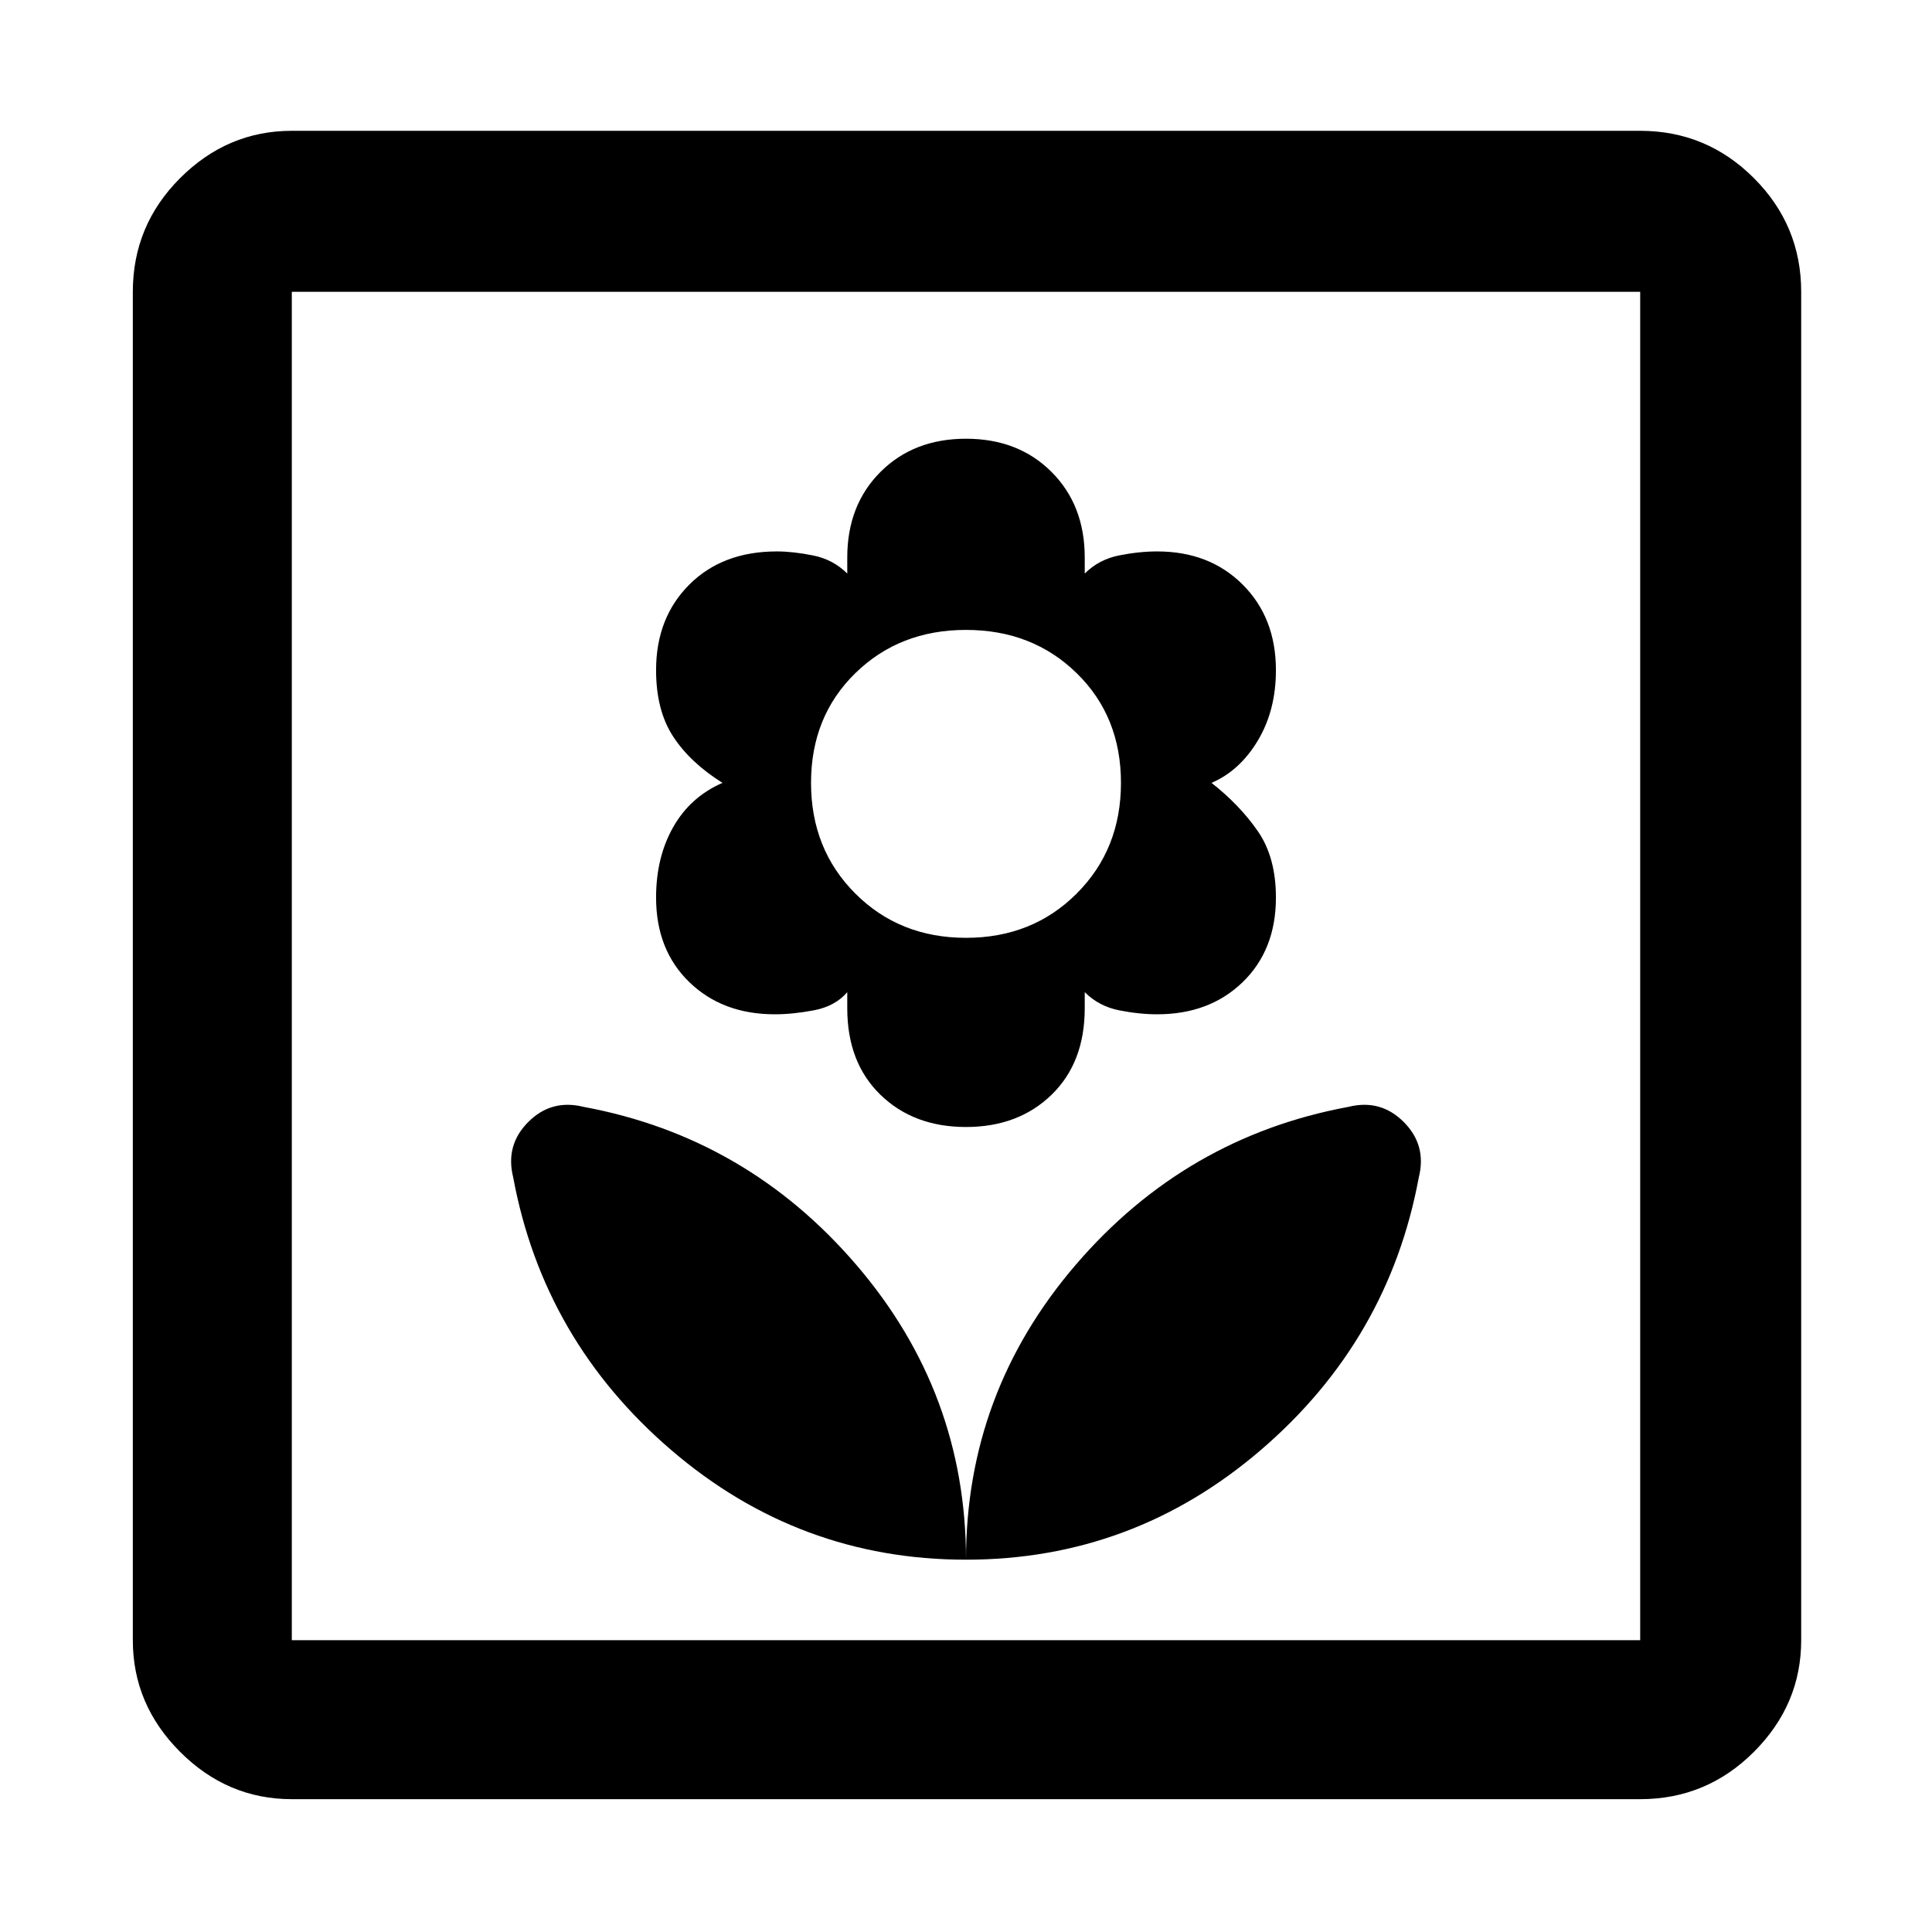 <svg xmlns="http://www.w3.org/2000/svg" height="48" width="48"><path d="M24 38.75q4.15 0 7.325-2.725t3.925-6.775q.2-.8-.375-1.375T33.5 27.5q-4.05.75-6.775 3.925Q24 34.6 24 38.75Zm0 0q0-4.15-2.725-7.325T14.5 27.5q-.8-.2-1.375.375t-.375 1.375q.75 4.05 3.925 6.775Q19.85 38.75 24 38.75ZM24 28q1.3 0 2.125-.8t.825-2.15v-.4q.35.35.85.45.5.1.95.1 1.3 0 2.125-.8t.825-2.1q0-1-.45-1.65-.45-.65-1.15-1.2.7-.3 1.15-1.05.45-.75.45-1.75 0-1.3-.825-2.125T28.75 13.7q-.45 0-.95.1-.5.1-.85.45v-.4q0-1.3-.825-2.125T24 10.9q-1.3 0-2.125.825t-.825 2.125v.4q-.35-.35-.85-.45-.5-.1-.9-.1-1.35 0-2.175.825-.825.825-.825 2.125 0 1 .425 1.65.425.65 1.225 1.15-.8.35-1.225 1.1-.425.75-.425 1.75 0 1.3.825 2.1t2.125.8q.45 0 .975-.1.525-.1.825-.45v.4q0 1.35.825 2.15.825.8 2.125.8Zm0-4.7q-1.65 0-2.75-1.1t-1.1-2.75q0-1.65 1.1-2.725 1.1-1.075 2.75-1.075t2.75 1.075q1.1 1.075 1.1 2.725 0 1.65-1.1 2.75T24 23.3ZM7.25 44.7q-1.6 0-2.775-1.175Q3.3 42.35 3.3 40.75V7.25q0-1.65 1.175-2.825Q5.65 3.25 7.25 3.25h33.5q1.65 0 2.825 1.175Q44.75 5.6 44.75 7.25v33.5q0 1.6-1.175 2.775Q42.4 44.7 40.75 44.7Zm0-3.95h33.5V7.25H7.25v33.5Zm0 0V7.25v33.5Z"/></svg>